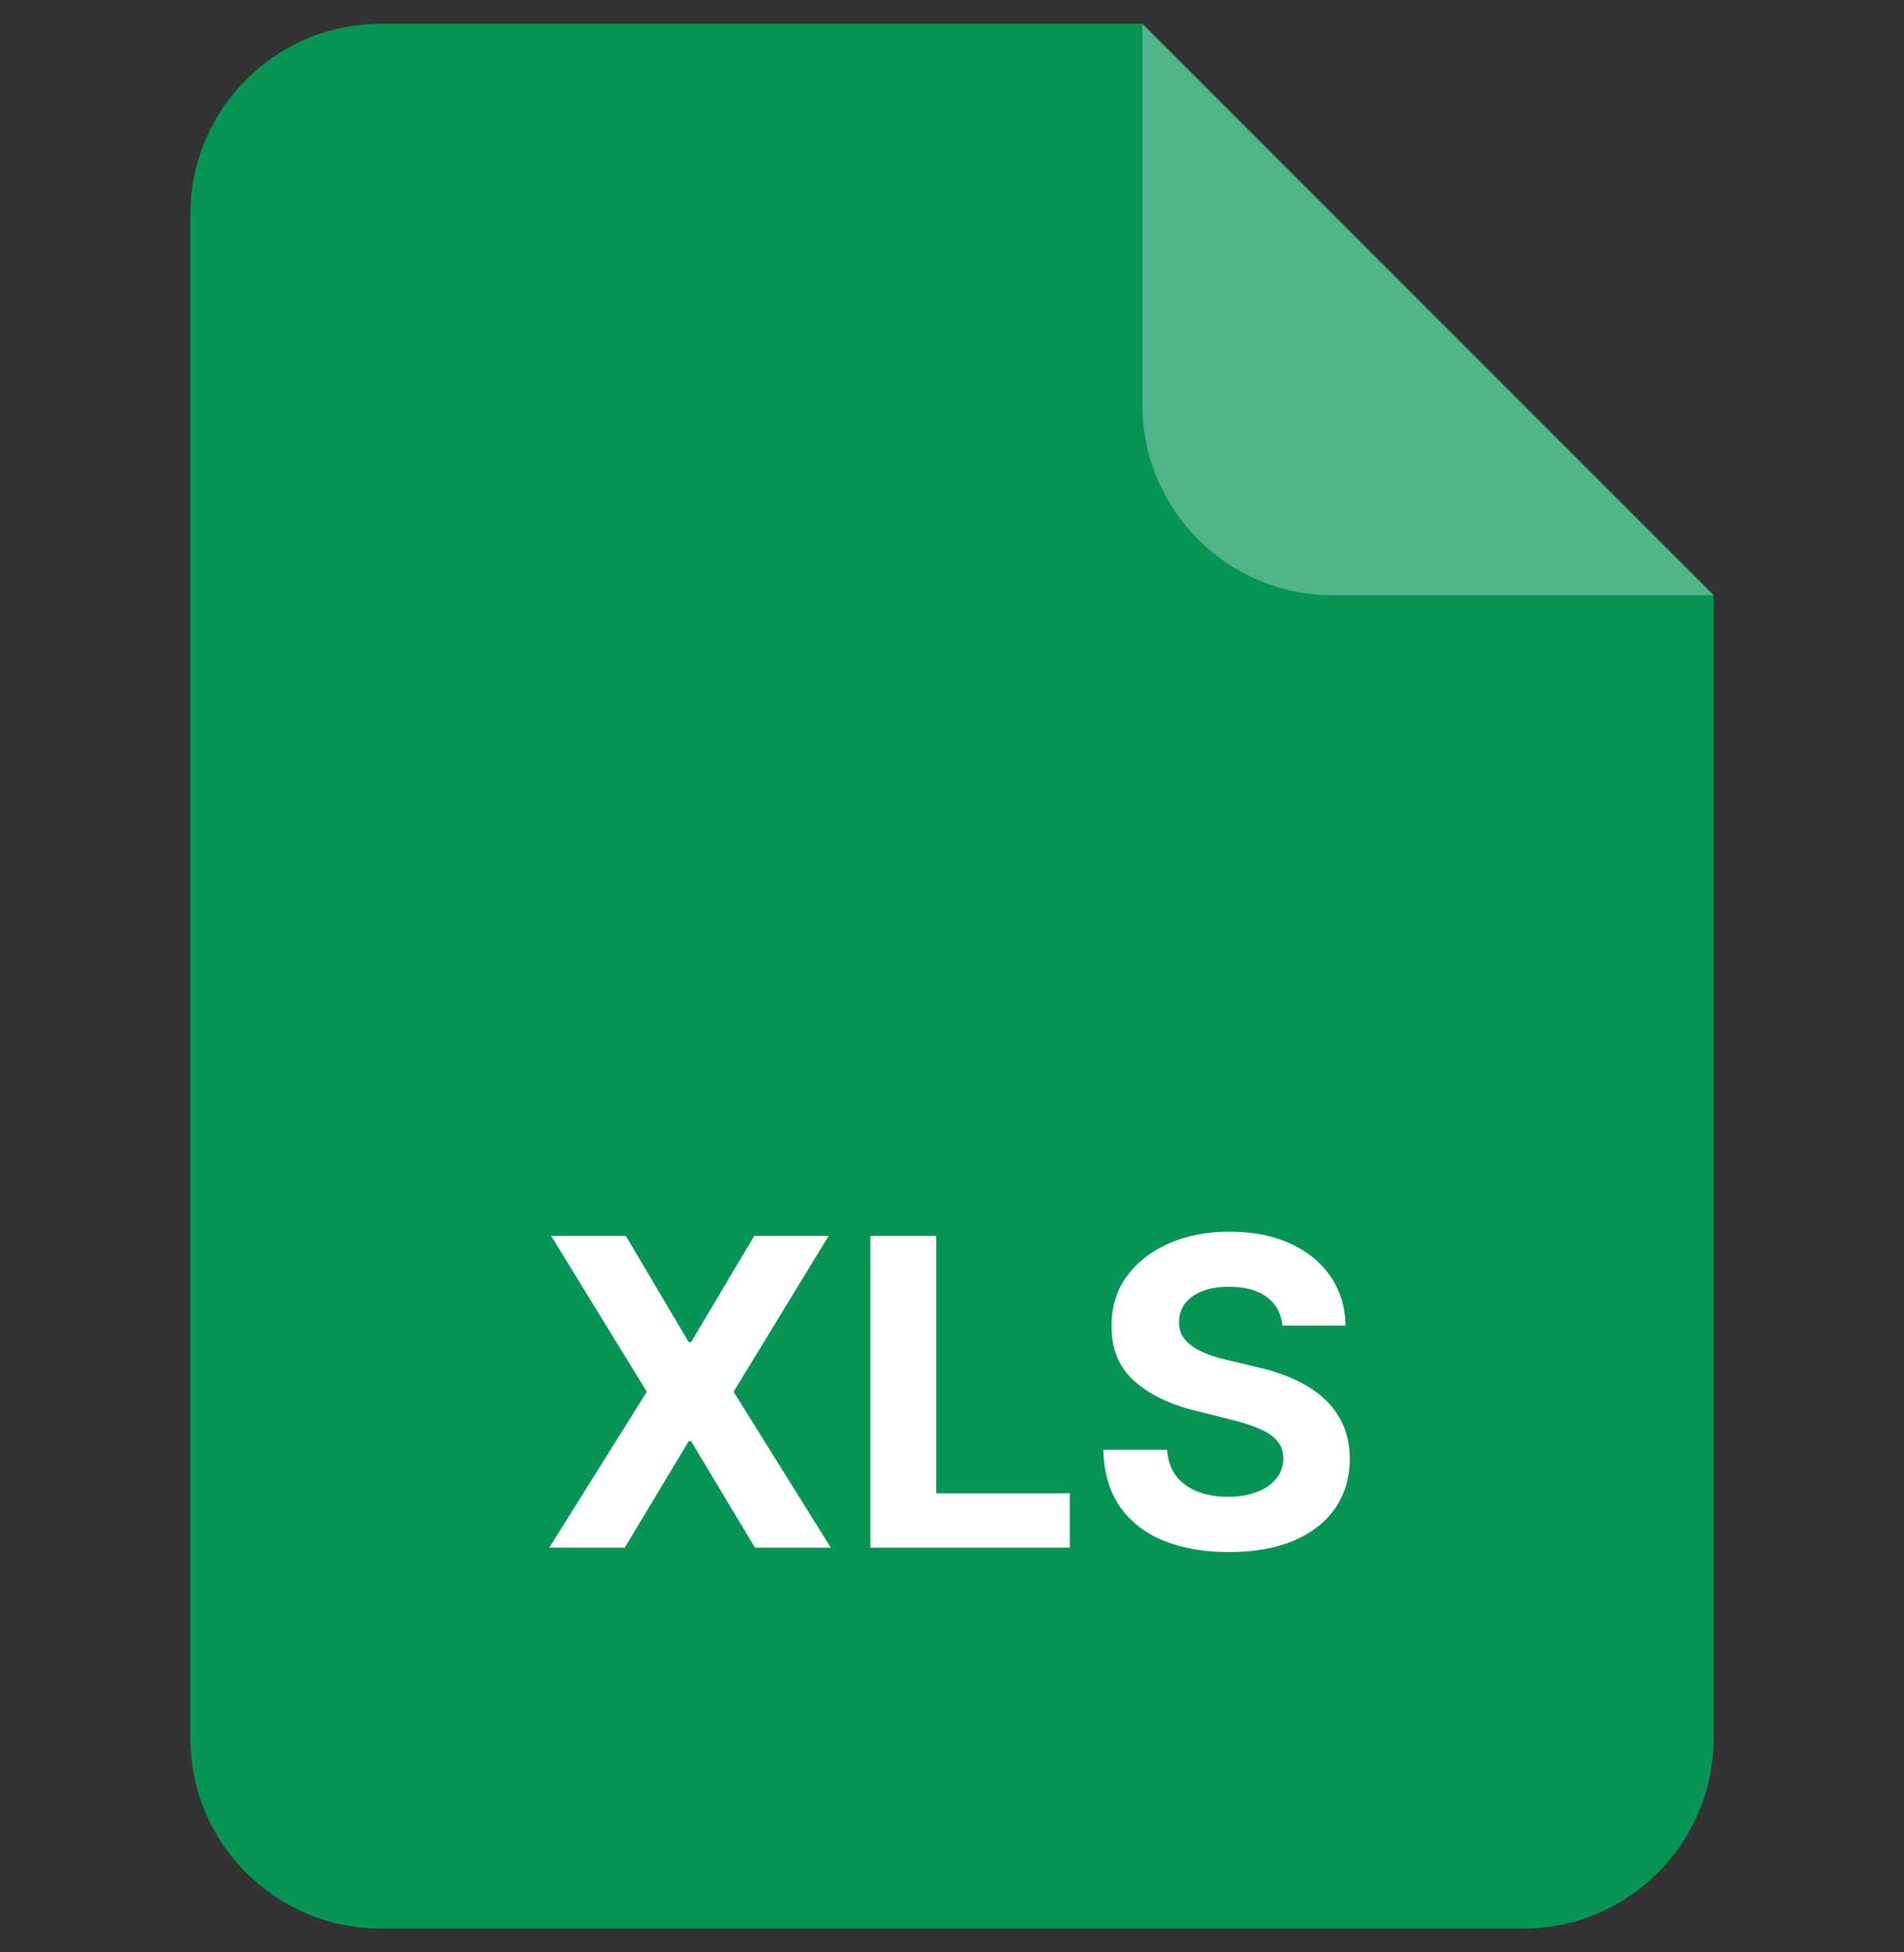 <svg width="40" height="41" viewBox="0 0 40 41" fill="none" xmlns="http://www.w3.org/2000/svg">
<rect x="0" y="0" width="40" height="41" fill="#333333" stroke="none"/>
<path d="M4 4.5C4 2.291 5.791 0.5 8 0.5H24L36 12.5V36.5C36 38.709 34.209 40.5 32 40.5H8C5.791 40.5 4 38.709 4 36.5V4.5Z" fill="#079455"/>
<path opacity="0.3" d="M24 0.5L36 12.5H28C25.791 12.5 24 10.709 24 8.5V0.5Z" fill="white"/>
<path d="M13.148 25.954L14.468 28.185H14.519L15.845 25.954H17.408L15.411 29.227L17.453 32.5H15.861L14.519 30.266H14.468L13.125 32.5H11.54L13.589 29.227L11.579 25.954H13.148ZM18.284 32.5V25.954H19.668V31.359H22.474V32.5H18.284ZM26.941 27.837C26.915 27.579 26.806 27.379 26.612 27.236C26.418 27.093 26.155 27.022 25.822 27.022C25.596 27.022 25.406 27.054 25.25 27.118C25.095 27.18 24.975 27.266 24.892 27.377C24.811 27.488 24.771 27.613 24.771 27.754C24.767 27.871 24.791 27.973 24.844 28.061C24.9 28.148 24.975 28.224 25.071 28.288C25.167 28.349 25.278 28.404 25.404 28.451C25.529 28.495 25.664 28.534 25.806 28.566L26.394 28.706C26.68 28.77 26.942 28.855 27.181 28.962C27.419 29.069 27.626 29.2 27.801 29.355C27.975 29.511 28.111 29.694 28.207 29.905C28.305 30.116 28.355 30.358 28.357 30.63C28.355 31.031 28.252 31.378 28.05 31.672C27.85 31.964 27.56 32.191 27.181 32.353C26.803 32.513 26.349 32.593 25.816 32.593C25.288 32.593 24.827 32.512 24.435 32.35C24.045 32.188 23.741 31.948 23.521 31.631C23.304 31.311 23.19 30.916 23.179 30.445H24.518C24.533 30.664 24.596 30.848 24.707 30.995C24.82 31.14 24.97 31.249 25.158 31.324C25.347 31.396 25.561 31.433 25.8 31.433C26.034 31.433 26.238 31.398 26.41 31.33C26.585 31.262 26.72 31.167 26.816 31.046C26.912 30.924 26.96 30.785 26.96 30.627C26.96 30.48 26.916 30.357 26.829 30.256C26.744 30.156 26.618 30.071 26.452 30.001C26.288 29.93 26.087 29.866 25.848 29.809L25.135 29.63C24.583 29.496 24.148 29.286 23.828 29C23.508 28.715 23.35 28.33 23.352 27.847C23.35 27.45 23.455 27.104 23.668 26.808C23.883 26.512 24.178 26.28 24.553 26.114C24.928 25.948 25.355 25.865 25.832 25.865C26.318 25.865 26.742 25.948 27.104 26.114C27.468 26.28 27.752 26.512 27.954 26.808C28.157 27.104 28.261 27.447 28.267 27.837H26.941Z" fill="white"/>
</svg>
